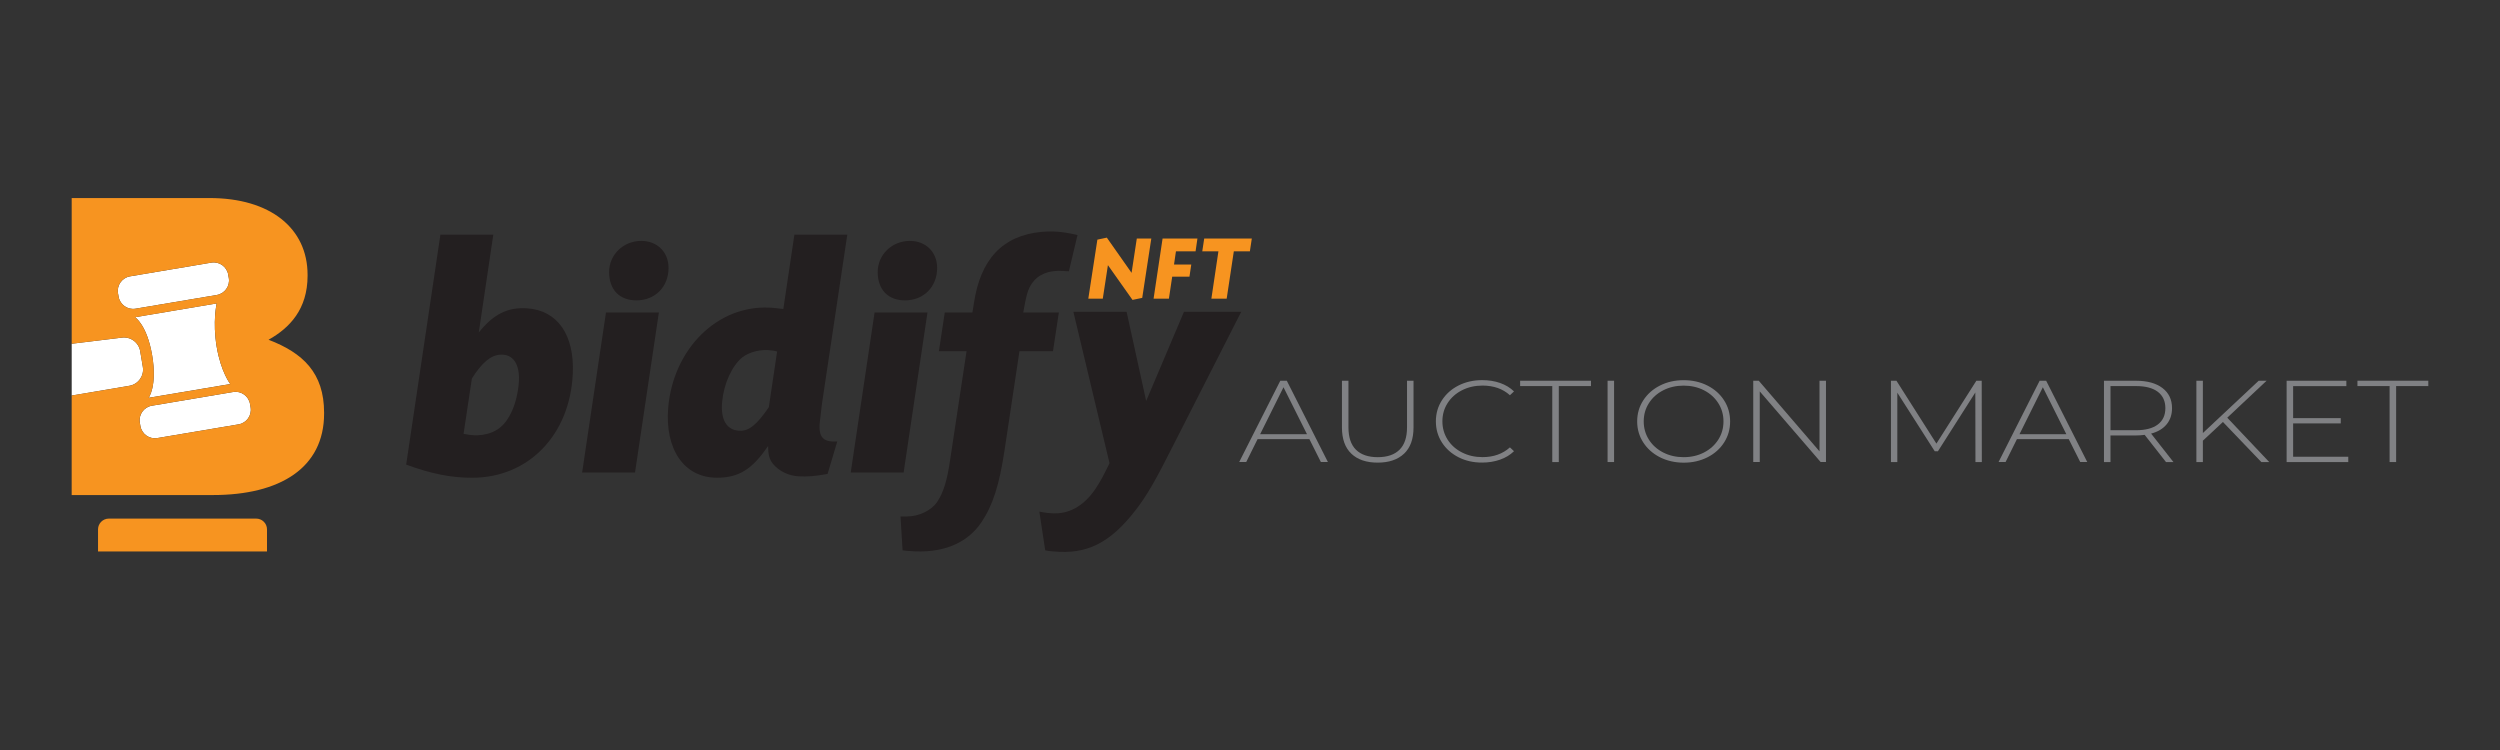 <?xml version="1.0" encoding="utf-8"?>
<!-- Generator: Adobe Illustrator 25.2.0, SVG Export Plug-In . SVG Version: 6.00 Build 0)  -->
<svg version="1.1" id="Layer_1" xmlns="http://www.w3.org/2000/svg" xmlns:xlink="http://www.w3.org/1999/xlink" x="0px" y="0px"
	 viewBox="0 0 1000 300" style="enable-background:new 0 0 1000 300;" xml:space="preserve">
<rect x="0" y="0" width="1000" height="300" fill="#333333" stroke="none"/>
<style type="text/css">
	.st0{fill:#FFFFFF;}
	.st1{fill:#231F20;}
	.st2{fill:#F79420;}
	.st3{fill:#808184;}
</style>
<g>
	<path class="st1" d="M176.16,93.87h21.16l-5.81,39.14c5.81-7.33,11.62-10.23,19.36-9.68c12.17,0.83,18.95,10.65,18.25,26.14
		c-1.11,24.48-17.7,41.63-40.24,41.63c-8.44,0-16.18-1.52-26.41-5.25L176.16,93.87z M185.43,173.53c3.32,0.69,5.12,0.69,7.47,0.42
		c5.67-0.83,9.27-3.73,11.89-9.54c1.52-3.46,2.49-7.61,2.77-11.75c0.41-7.05-2.35-11.06-7.33-10.79c-3.87,0.14-7.47,3.18-11.48,9.54
		L185.43,173.53z"/>
	<path class="st1" d="M254.01,189.02h-21.16l9.54-64.03h21.16L254.01,189.02z M267.42,107.15c0,7.61-5.39,13-12.86,13
		c-6.78,0-10.92-4.29-10.92-11.34c0-6.91,5.67-12.45,12.86-12.45C262.86,96.36,267.42,100.79,267.42,107.15z"/>
	<path class="st1" d="M331.03,189.57c-5.25,0.97-8.02,1.11-11.34,0.97c-4.15-0.14-8.02-2.07-10.37-4.84
		c-1.52-1.8-2.07-3.73-2.07-7.33c-6.36,9.4-11.75,12.72-20.47,12.72c-13.14,0-20.88-11.34-19.5-28.07
		c2.07-23.51,19.64-40.93,40.38-39.97c1.24,0,3.18,0.28,5.67,0.55l4.43-29.73h21.16l-10.09,67.35l-0.69,5.81
		c-1.11,7.47,0.55,9.96,6.78,9.54L331.03,189.57z M310.84,140.61c-0.97-0.28-1.66-0.41-2.07-0.41c-4.29-0.69-8.99,0.55-11.89,2.77
		c-4.15,3.46-7.33,10.51-8.02,17.7c-0.69,7.19,1.8,11.34,6.78,11.62c3.87,0.28,7.05-2.35,11.89-9.4L310.84,140.61z"/>
	<path class="st1" d="M361.45,189.02h-21.16l9.54-64.03h21.16L361.45,189.02z M374.86,107.15c0,7.61-5.39,13-12.86,13
		c-6.78,0-10.92-4.29-10.92-11.34c0-6.91,5.67-12.45,12.86-12.45C370.3,96.36,374.86,100.79,374.86,107.15z"/>
	<path class="st1" d="M421.19,140.48h-13.41l-5.95,39.55c-2.07,13.83-4.7,22.13-9.27,28.9c-5.81,8.57-15.77,12.58-28.76,11.48
		c-0.69,0-1.66-0.14-2.77-0.28l-0.83-13.55h2.63c4.7,0,9.68-2.35,12.03-5.81c2.49-3.73,4.01-8.44,5.26-17.29l6.5-43.01h-11.06
		l2.35-15.49h11.06l0.55-3.46c2.63-17.84,11.48-27.24,26.97-28.76c4.7-0.42,8.44-0.14,14.52,1.24l-3.46,14.52
		c-0.97,0-1.66-0.14-2.21-0.14c-5.81-0.41-10.1,1.38-12.58,4.98c-1.52,2.21-2.21,4.43-3.46,11.62h14.24L421.19,140.48z"/>
	<path class="st1" d="M473.59,124.71l-15.12,35.68l-7.83-35.68h-21.29l14.46,60.57c-2.49,5.12-3.6,7.19-5.53,10.1
		c-4.29,6.5-9.96,9.96-16.18,9.96c-2.07,0-3.46-0.14-6.36-0.69l2.35,15.49c1.38,0.28,2.35,0.41,3.04,0.41
		c13.55,1.38,22.96-3.32,33.19-16.59c4.56-5.95,7.61-11.2,15.49-26.83l26.68-52.42H473.59z"/>
	<g>
		<path class="st2" d="M452.63,109.14l2.09-13.72h5.8l-3.63,23.73l-3.89,0.81l-9.83-13.9l-2.06,13.42h-5.79l3.63-23.62l3.78-0.81
			L452.63,109.14z"/>
		<path class="st2" d="M469.61,105.8h6.9l-0.73,4.88h-6.9l-1.32,8.8h-6.13l3.6-24.06h13.94l-0.74,5.1h-7.85L469.61,105.8z"/>
		<path class="st2" d="M490.67,119.48h-6.12l2.82-18.96h-6.46l0.77-5.1h19.04l-0.77,5.1h-6.42L490.67,119.48z"/>
	</g>
	<g>
		<path class="st3" d="M523.76,175.66h-20.73l-4.54,9.15h-2.81l16.44-32.52h2.6l16.44,32.52h-2.81L523.76,175.66z M522.79,173.67
			l-9.39-18.77l-9.34,18.77H522.79z"/>
		<path class="st3" d="M540.53,181.47c-2.5-2.39-3.75-5.87-3.75-10.45v-18.72h2.6v18.63c0,4,1.01,6.99,3.01,8.97
			c2.01,1.98,4.92,2.97,8.73,2.97c3.78,0,6.67-0.99,8.68-2.97c2.01-1.98,3.01-4.97,3.01-8.97v-18.63h2.6v18.72
			c0,4.58-1.26,8.07-3.78,10.45c-2.52,2.38-6.04,3.58-10.57,3.58C546.55,185.05,543.04,183.86,540.53,181.47z"/>
		<path class="st3" d="M583.42,182.91c-2.81-1.43-5.02-3.39-6.64-5.9c-1.62-2.51-2.43-5.33-2.43-8.46c0-3.13,0.81-5.95,2.43-8.46
			c1.62-2.51,3.83-4.48,6.64-5.9c2.81-1.42,5.97-2.14,9.47-2.14c2.59,0,4.97,0.38,7.15,1.14c2.18,0.76,4.03,1.88,5.56,3.37
			l-1.63,1.53c-2.86-2.57-6.52-3.86-10.98-3.86c-2.99,0-5.72,0.62-8.17,1.86c-2.45,1.24-4.37,2.95-5.77,5.13
			c-1.4,2.18-2.09,4.62-2.09,7.32c0,2.69,0.7,5.13,2.09,7.32c1.39,2.18,3.32,3.9,5.77,5.13c2.45,1.24,5.17,1.86,8.17,1.86
			c4.43,0,8.08-1.3,10.98-3.9l1.63,1.53c-1.53,1.49-3.39,2.62-5.59,3.39c-2.2,0.77-4.57,1.16-7.12,1.16
			C589.39,185.05,586.23,184.34,583.42,182.91z"/>
		<path class="st3" d="M620.92,154.43h-12.87v-2.14h28.34v2.14h-12.87v30.39h-2.61V154.43z"/>
		<path class="st3" d="M643.03,152.29h2.6v32.52h-2.6V152.29z"/>
		<path class="st3" d="M663.96,182.89c-2.83-1.44-5.05-3.42-6.66-5.92c-1.62-2.51-2.43-5.31-2.43-8.41c0-3.1,0.81-5.9,2.43-8.41
			c1.62-2.51,3.84-4.48,6.66-5.92c2.83-1.44,5.99-2.16,9.5-2.16c3.5,0,6.67,0.71,9.5,2.14c2.82,1.43,5.05,3.39,6.66,5.9
			c1.62,2.51,2.43,5.33,2.43,8.46c0,3.13-0.81,5.95-2.43,8.46c-1.62,2.51-3.84,4.48-6.66,5.9c-2.83,1.42-5.99,2.14-9.5,2.14
			C669.95,185.05,666.79,184.33,663.96,182.89z M681.58,181.01c2.42-1.24,4.32-2.95,5.72-5.13c1.39-2.18,2.09-4.62,2.09-7.32
			c0-2.69-0.7-5.13-2.09-7.32c-1.4-2.18-3.3-3.89-5.72-5.13c-2.42-1.24-5.12-1.86-8.12-1.86c-3,0-5.71,0.62-8.14,1.86
			c-2.43,1.24-4.35,2.95-5.74,5.13c-1.4,2.18-2.09,4.62-2.09,7.32c0,2.69,0.7,5.13,2.09,7.32c1.39,2.18,3.31,3.9,5.74,5.13
			c2.43,1.24,5.15,1.86,8.14,1.86C676.46,182.87,679.16,182.25,681.58,181.01z"/>
		<path class="st3" d="M730.39,152.29v32.52h-2.14l-24.35-28.25v28.25h-2.6v-32.52h2.2l24.3,28.25v-28.25H730.39z"/>
		<path class="st3" d="M790.18,184.82l-0.05-27.83l-14.96,23.51h-1.28l-14.96-23.42v27.74h-2.55v-32.52h2.2l15.98,25.14l15.98-25.14
			h2.14l0.05,32.52H790.18z"/>
		<path class="st3" d="M827.5,175.66h-20.73l-4.54,9.15h-2.81l16.44-32.52h2.6l16.44,32.52h-2.81L827.5,175.66z M826.53,173.67
			l-9.39-18.77l-9.34,18.77H826.53z"/>
		<path class="st3" d="M866.4,184.82l-8.53-10.87c-1.26,0.16-2.42,0.23-3.47,0.23h-10.21v10.64h-2.6v-32.52h12.82
			c4.49,0,8.02,0.97,10.57,2.91c2.55,1.94,3.83,4.62,3.83,8.06c0,2.57-0.72,4.73-2.17,6.48c-1.45,1.75-3.51,2.98-6.2,3.69
			l8.93,11.38H866.4z M854.41,172.09c3.81,0,6.72-0.77,8.73-2.3c2.01-1.53,3.01-3.71,3.01-6.53c0-2.82-1.01-4.99-3.01-6.53
			c-2.01-1.53-4.92-2.3-8.73-2.3h-10.21v17.65H854.41z"/>
		<path class="st3" d="M889.17,168.79l-8.02,7.48v8.55h-2.6v-32.52h2.6v20.91l22.31-20.91h3.17l-15.73,14.78l16.8,17.75h-3.16
			L889.17,168.79z"/>
		<path class="st3" d="M939.31,182.68v2.14h-24.66v-32.52h23.89v2.14h-21.29v12.82h19.05v2.09h-19.05v13.34H939.31z"/>
		<path class="st3" d="M955.85,154.43h-12.87v-2.14h28.34v2.14h-12.87v30.39h-2.61V154.43z"/>
	</g>
	<path class="st2" d="M106.8,220.59v-8.84c0-2.37-1.94-4.31-4.31-4.31H43.52c-2.37,0-4.31,1.94-4.31,4.31v8.84H106.8z"/>
	<g>
		<g>
			<path class="st0" d="M47.44,118.68c0.54,3.17,3.57,5.33,6.74,4.8l32.54-5.49c3.17-0.54,5.33-3.57,4.8-6.74l-0.24-1.4
				c-0.54-3.17-3.57-5.33-6.74-4.8L52,110.54c-3.17,0.54-5.33,3.57-4.8,6.74L47.44,118.68z"/>
			<path class="st0" d="M60.87,142.19c2.07,12.28-1.43,16.93-1.43,16.93l32.67-5.51c0,0-3.74-4.78-5.44-14.87
				c-1.7-10.09,0-17.37,0-17.37l-32.67,5.51C54.01,126.89,58.8,129.91,60.87,142.19z"/>
			<path class="st0" d="M55.93,169.03l0.24,1.4c0.54,3.17,3.57,5.33,6.74,4.8l32.54-5.49c3.17-0.54,5.33-3.57,4.8-6.74l-0.24-1.4
				c-0.54-3.17-3.57-5.33-6.74-4.8l-32.54,5.49C57.55,162.82,55.39,165.86,55.93,169.03z"/>
			<path class="st0" d="M57.13,146.76l-1.06-6.3c-0.6-3.56-4-5.98-7.56-5.38l-19.83,2.42v20.71l23.08-3.9
				C55.31,153.72,57.73,150.32,57.13,146.76z"/>
		</g>
		<g>
			<path class="st2" d="M107.42,135.9c8.48-4.75,15.61-12.22,15.61-25.62v-0.34c0-18.67-14.93-30.72-39.2-30.72H28.68v58.28
				l19.83-2.42c3.56-0.6,6.96,1.82,7.56,5.38l1.06,6.3c0.6,3.56-1.82,6.96-5.38,7.56l-23.08,3.9v39.8h56.51
				c26.81,0,44.46-10.86,44.46-32.58v-0.34C129.65,149.14,121.16,141.16,107.42,135.9z M47.44,118.68l-0.24-1.4
				c-0.54-3.17,1.62-6.21,4.8-6.74l32.54-5.49c3.17-0.54,6.21,1.62,6.74,4.8l0.24,1.4c0.54,3.17-1.62,6.21-4.8,6.74l-32.54,5.49
				C51.01,124.01,47.97,121.85,47.44,118.68z M54.01,126.89l32.67-5.51c0,0-1.7,7.28,0,17.37c1.7,10.09,5.44,14.87,5.44,14.87
				l-32.67,5.51c0,0,3.5-4.65,1.43-16.93C58.8,129.91,54.01,126.89,54.01,126.89z M95.44,169.74l-32.54,5.49
				c-3.17,0.54-6.21-1.62-6.74-4.8l-0.24-1.4c-0.54-3.17,1.62-6.21,4.8-6.74l32.54-5.49c3.17-0.54,6.21,1.62,6.74,4.8l0.24,1.4
				C100.78,166.17,98.62,169.2,95.44,169.74z"/>
		</g>
	</g>
</g>
</svg>
